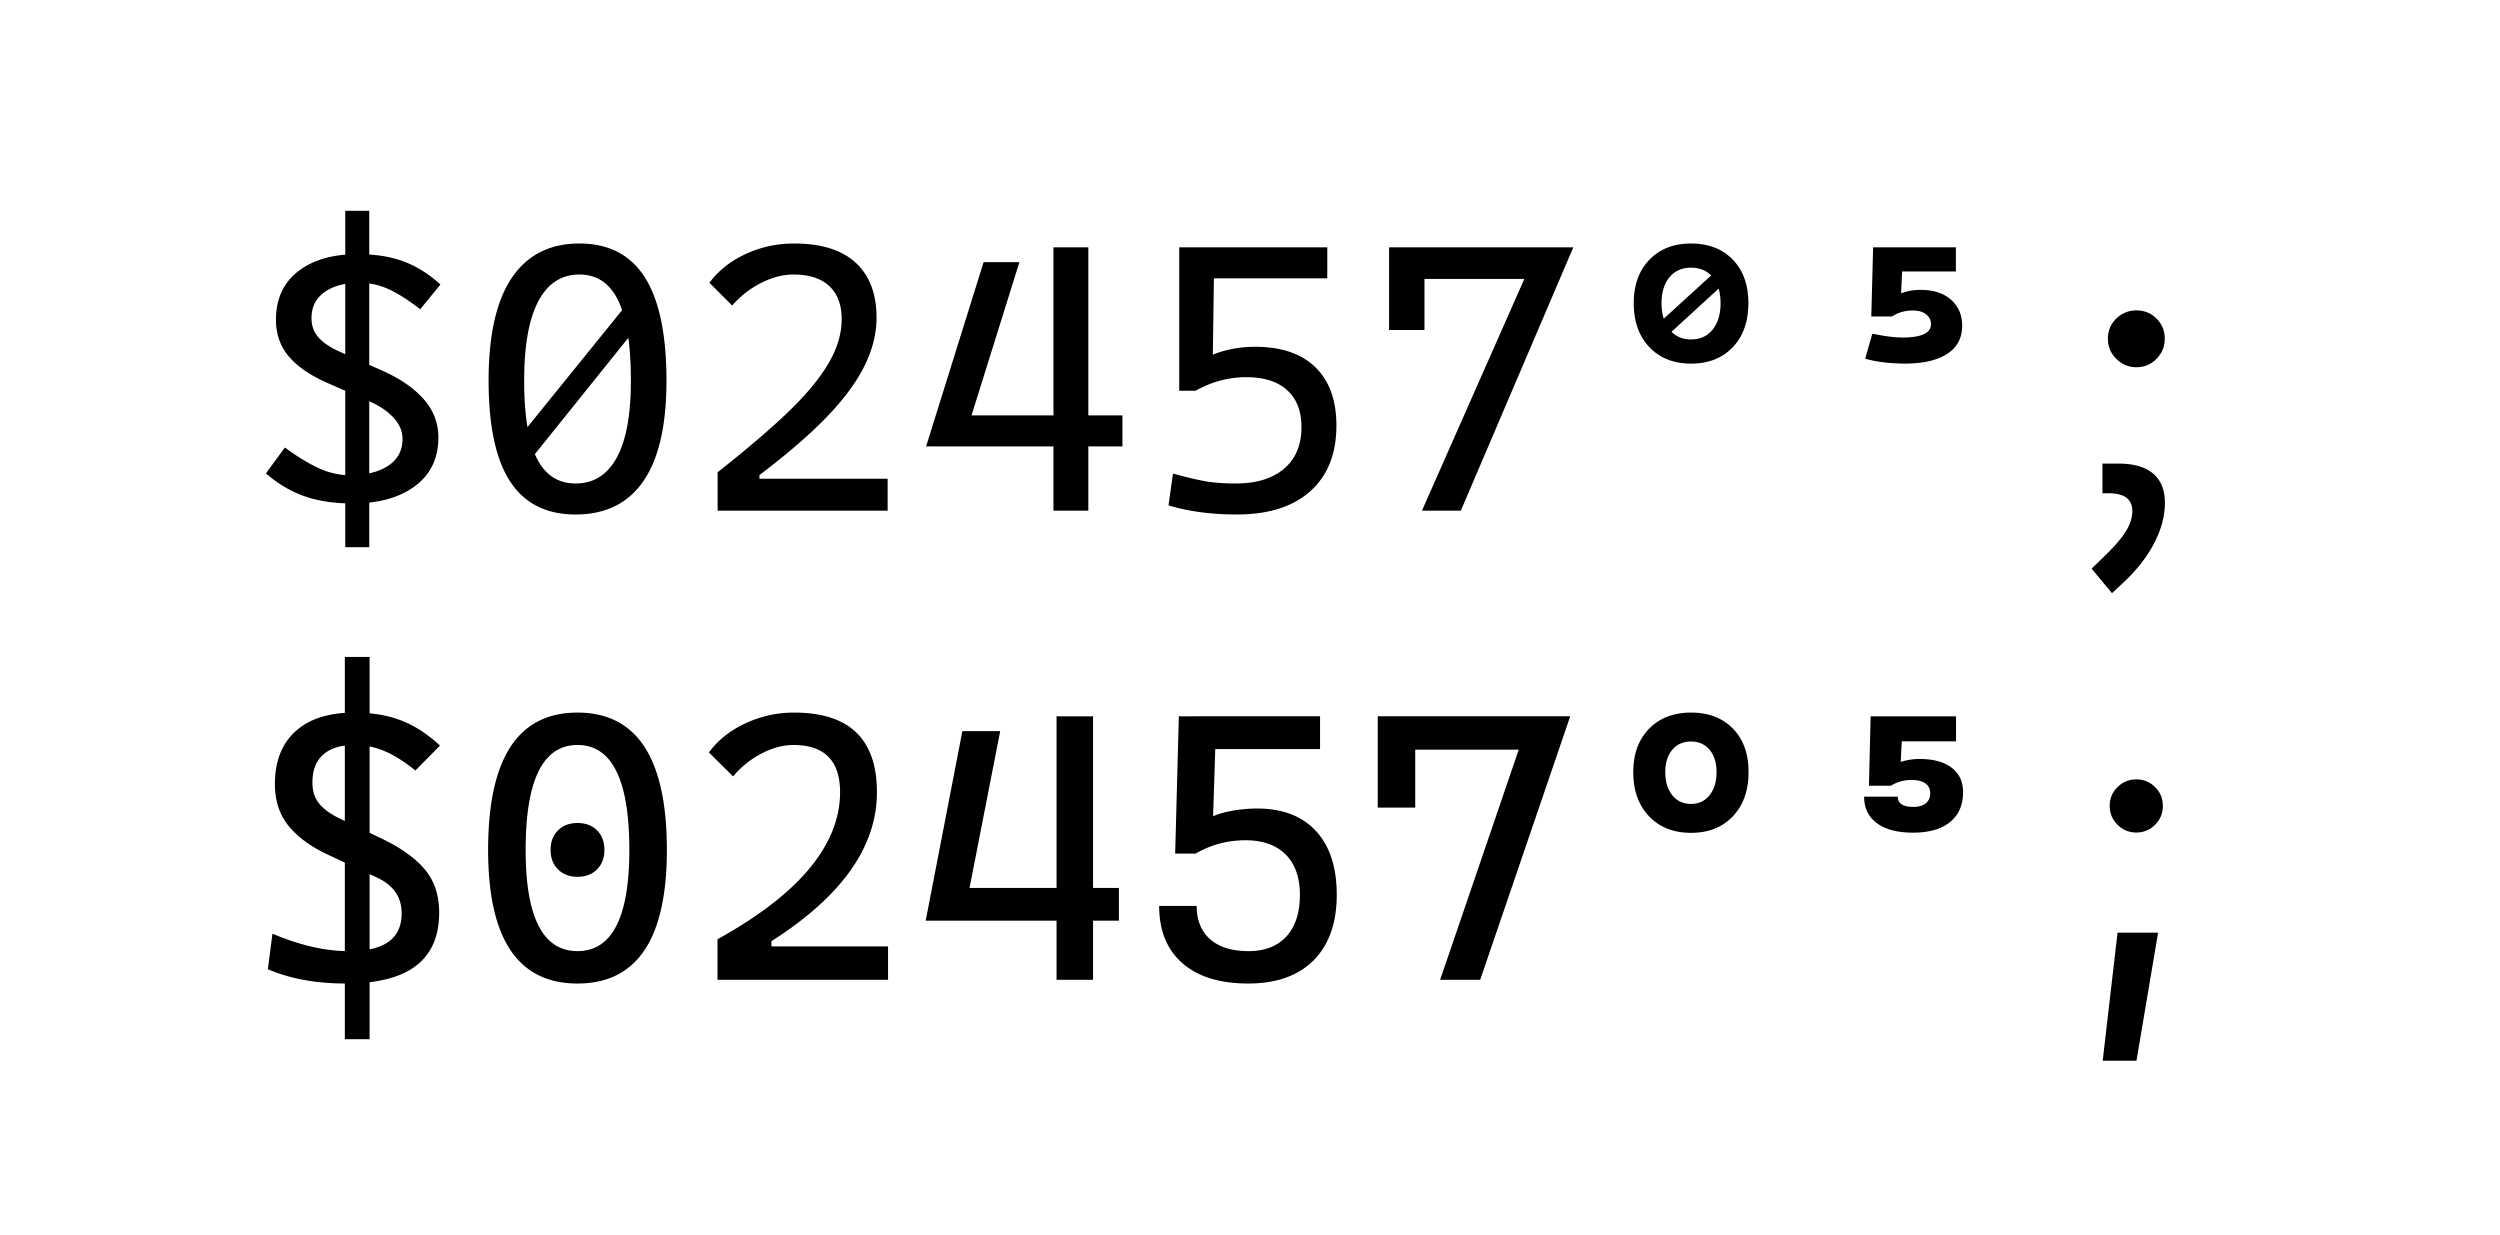 <svg width="421" height="208" viewBox="0 0 421 208" xmlns="http://www.w3.org/2000/svg"><g fill="none" fill-rule="evenodd"><path fill="#FFF" d="M0 0h421v208H0z"/><path d="M62.183 35.504v56.64h-4.042v-56.64h4.042zM47.97 75.357c2.094 1.54 4.001 2.703 5.722 3.49 1.72.787 3.471 1.181 5.251 1.181 2.647 0 4.782-.528 6.406-1.584 1.623-1.055 2.435-2.561 2.435-4.517 0-1.3-.497-2.488-1.492-3.567-.995-1.078-2.293-1.974-3.896-2.688l-6.963-3.052c-2.97-1.268-5.206-2.765-6.709-4.49-1.502-1.726-2.253-3.818-2.253-6.277 0-3.495 1.24-6.21 3.72-8.148 2.48-1.936 5.835-2.905 10.062-2.905 2.924 0 5.48.403 7.668 1.21 2.187.807 4.27 2.108 6.247 3.904l-3.407 4.168c-1.924-1.505-3.68-2.624-5.268-3.36a11.604 11.604 0 0 0-4.926-1.102c-2.445 0-4.407.518-5.888 1.554-1.48 1.036-2.22 2.509-2.22 4.418 0 1.276.397 2.358 1.19 3.247.793.889 1.987 1.686 3.581 2.392l6.964 3.104c3.013 1.31 5.371 2.908 7.075 4.793 1.704 1.885 2.556 4.064 2.556 6.538 0 3.507-1.31 6.236-3.93 8.189-2.62 1.953-6.145 2.929-10.574 2.929-3.044 0-5.719-.403-8.025-1.21-2.306-.807-4.477-2.09-6.513-3.851l3.187-4.366zM96.936 86.64c-4.945 0-8.624-1.858-11.037-5.574-2.412-3.716-3.618-9.367-3.618-16.954 0-7.68 1.3-13.45 3.9-17.312 2.602-3.861 6.4-5.792 11.395-5.792 4.945 0 8.624 1.911 11.036 5.734 2.413 3.823 3.619 9.613 3.619 17.37 0 7.51-1.292 13.141-3.875 16.896-2.583 3.755-6.39 5.632-11.42 5.632zm0-5.221c3.03 0 5.34-1.453 6.926-4.359 1.587-2.906 2.38-7.222 2.38-12.948 0-6.025-.705-10.511-2.118-13.46-1.413-2.949-3.595-4.423-6.548-4.423-3.03 0-5.34 1.504-6.927 4.513-1.587 3.009-2.38 7.465-2.38 13.37 0 5.847.706 10.193 2.119 13.038 1.413 2.846 3.595 4.269 6.548 4.269zm9.019-30.661l2.908 2.332-20.631 25.678-2.384-3.164 20.107-24.846zM120.849 79.528c4.981-3.937 8.958-7.337 11.932-10.198 2.973-2.86 5.21-5.556 6.709-8.085 1.5-2.53 2.249-5.034 2.249-7.513 0-2.394-.693-4.243-2.078-5.547-1.386-1.304-3.403-1.956-6.053-1.956-1.758 0-3.566.47-5.424 1.407a15.88 15.88 0 0 0-4.876 3.817l-3.843-3.831c1.505-2.036 3.533-3.647 6.082-4.834 2.55-1.187 5.28-1.78 8.189-1.78 4.564 0 8.018 1.078 10.36 3.235 2.343 2.157 3.515 5.242 3.515 9.257 0 2.723-.7 5.472-2.098 8.245-1.398 2.774-3.537 5.642-6.415 8.604-2.879 2.961-6.615 6.178-11.208 9.651v6h-7.041v-6.472zm28.63 1.094V86h-26.686v-5.378h26.686zM171.668 44.144l-9.694 31.027h-6.017l9.682-31.027h6.029zm6.363 25.806v5.221h-22.086l4.012-5.221h18.074zm10.988 0v5.221h-6.384V69.95h6.384zm-5.744-28.302V86h-5.872V41.648h5.872zM225.05 71.676c0 4.736-1.462 8.414-4.386 11.034-2.924 2.62-7.055 3.93-12.391 3.93-4.294 0-8.126-.512-11.496-1.536l.75-5.355.716.192c1.648.454 3.191.814 4.63 1.08 1.44.265 3.175.398 5.208.398 3.492 0 6.212-.831 8.162-2.494 1.95-1.663 2.925-3.992 2.925-6.988 0-2.693-.803-4.77-2.41-6.23-1.605-1.46-3.9-2.191-6.883-2.191-2.968 0-5.812.76-8.532 2.282l.213-4.68c1.598-.986 3.207-1.686 4.827-2.099a20.01 20.01 0 0 1 4.968-.62c4.417 0 7.805 1.15 10.163 3.45 2.358 2.3 3.537 5.576 3.537 9.827zm-20.557-30.028l-.285 20.539-2.865 3.611h-2.762v-24.15h5.912zm19.022 0v5.221h-22.067l-.576-5.221h22.643zM264.946 41.648L246 86h-6.546l19.596-44.352h5.896zm-25.062.896v13.025h-5.965V42.544h5.965zm25.062-.896l-3.971 5.326h-27.056v-5.326h31.027zM284.775 61.232c-2.92 0-5.259-.922-7.016-2.767-1.756-1.844-2.635-4.314-2.635-7.409 0-3.053.879-5.49 2.635-7.313 1.757-1.824 4.096-2.735 7.016-2.735 2.93 0 5.27.903 7.022 2.709 1.753 1.805 2.63 4.252 2.63 7.339 0 3.095-.877 5.565-2.63 7.41-1.752 1.844-4.093 2.766-7.022 2.766zm0-4.071c1.537 0 2.75-.555 3.638-1.665.888-1.11 1.332-2.59 1.332-4.44 0-1.843-.444-3.3-1.332-4.371-.888-1.07-2.1-1.606-3.638-1.606-1.528 0-2.739.535-3.631 1.606-.892 1.07-1.339 2.528-1.339 4.371 0 1.85.447 3.33 1.339 4.44.892 1.11 2.103 1.665 3.631 1.665zm4.928-12.18l1.856 1.658-11.712 10.73-1.856-1.71 11.712-10.678zM325.173 54.582c0-.667-.27-1.217-.812-1.648-.541-.43-1.281-.646-2.22-.646-1.332 0-2.506.336-3.524 1.008l.244-3.233a7.478 7.478 0 0 1 2.157-.95 9.543 9.543 0 0 1 2.418-.297c2.169 0 3.877.555 5.124 1.664 1.247 1.11 1.87 2.568 1.87 4.375 0 2.021-.81 3.579-2.429 4.673-1.619 1.093-3.932 1.661-6.938 1.704-2.718 0-5.04-.277-6.963-.832l1.198-4.204.384.064c1.835.384 3.431.576 4.788.576 1.518 0 2.68-.185 3.49-.556.809-.372 1.213-.937 1.213-1.698zm-4.677-12.934l-.395 8.768-1.484 2.88h-3.493l.308-11.648h5.064zm8.874 0v4.071h-10.845l-.198-4.071h11.043zM354.146 93.893c1.436-1.358 2.566-2.602 3.39-3.731.825-1.13 1.323-2.245 1.493-3.347.17-1.246-.07-2.182-.722-2.809-.652-.627-1.715-.94-3.19-.94h-1.063v-5h2.656c2.983 0 5.128.745 6.435 2.236 1.307 1.491 1.716 3.69 1.227 6.595-.325 1.843-1.068 3.735-2.228 5.676-1.16 1.941-2.729 3.83-4.707 5.664l-1.78 1.651-3.43-4.128 1.92-1.867zm5.637-32.054c-1.322 0-2.455-.472-3.4-1.416-.944-.944-1.416-2.077-1.416-3.399 0-1.323.47-2.445 1.41-3.368.941-.923 2.076-1.384 3.406-1.384s2.457.461 3.38 1.384c.922.923 1.383 2.045 1.383 3.368 0 1.322-.461 2.455-1.384 3.399-.922.944-2.049 1.416-3.379 1.416zM58.069 175v-64.375h4.175V175h-4.175zm.15-9.375c-2.5 0-4.842-.2-7.027-.602-2.184-.4-4.213-1.002-6.086-1.804l.775-5.985c2.277.959 4.481 1.687 6.611 2.186 2.13.499 4.206.748 6.227.748 3.01 0 5.25-.526 6.717-1.578 1.467-1.052 2.201-2.65 2.201-4.793 0-2.73-1.383-4.734-4.15-6.016l-8.115-3.784c-2.93-1.35-5.175-2.974-6.736-4.873-1.561-1.9-2.342-4.253-2.342-7.061 0-3.853 1.158-6.826 3.473-8.92 2.316-2.096 5.612-3.143 9.89-3.143 2.953 0 5.574.437 7.862 1.311 2.287.874 4.478 2.29 6.572 4.245l-4.14 4.197c-1.845-1.498-3.579-2.588-5.204-3.272a12.928 12.928 0 0 0-5.06-1.024c-2.264 0-4.01.53-5.235 1.593-1.226 1.062-1.84 2.64-1.84 4.731 0 1.459.39 2.652 1.166 3.582.777.929 1.922 1.755 3.434 2.478l6.963 3.33c3.206 1.516 5.638 3.236 7.295 5.163 1.657 1.928 2.486 4.378 2.486 7.35 0 3.982-1.301 6.967-3.904 8.957-2.604 1.99-6.548 2.984-11.833 2.984zM97.25 165.625c-10.033 0-15.05-7.5-15.05-22.5C82.2 127.708 87.217 120 97.25 120c10.033 0 15.05 7.708 15.05 23.125 0 15-5.017 22.5-15.05 22.5zm0-17.972c-1.35 0-2.443-.417-3.278-1.251-.836-.835-1.253-1.927-1.253-3.277 0-1.369.418-2.467 1.253-3.292.836-.826 1.928-1.24 3.278-1.24 1.369 0 2.466.414 3.292 1.24.826.825 1.24 1.923 1.24 3.292 0 1.35-.414 2.442-1.24 3.277-.825.834-1.923 1.251-3.292 1.251zm0 12.515c5.82 0 8.731-5.68 8.731-17.043 0-11.779-2.91-17.668-8.731-17.668-5.82 0-8.731 5.889-8.731 17.668 0 11.362 2.91 17.043 8.731 17.043zM120.825 165v-6.828c6.92-3.83 12.092-7.812 15.512-11.949 3.421-4.136 5.132-8.409 5.132-12.817 0-2.633-.653-4.617-1.96-5.95-1.306-1.333-3.267-2-5.884-2-1.74 0-3.532.479-5.376 1.435a15.53 15.53 0 0 0-4.799 3.859l-4.062-4.031c1.46-2.03 3.49-3.657 6.09-4.882A19.171 19.171 0 0 1 133.75 120c4.642 0 8.123 1.118 10.444 3.353 2.32 2.235 3.48 5.586 3.48 10.053 0 4.575-1.469 8.948-4.408 13.12-2.94 4.172-7.39 8.163-13.353 11.974v6.5h-9.088zm1.875 0v-5.625h26.85V165H122.7zM155.888 155.038l6.174-31.913h6.37l-6.238 31.913h-6.306zm-.007 0l4.188-5.513h18.48v5.513h-22.668zm27.563 0v-5.513h4.98v5.513h-4.98zm-5.52 9.962v-44.375h6.145V165h-6.144zM210.188 165.625c-4.767 0-8.456-1.14-11.068-3.422-2.611-2.281-3.917-5.495-3.917-9.64h6.319c0 2.404.755 4.273 2.264 5.606 1.51 1.333 3.664 2 6.464 2 2.754 0 4.885-.828 6.392-2.483 1.507-1.655 2.26-3.988 2.26-6.999 0-2.914-.797-5.174-2.391-6.78-1.595-1.604-3.859-2.407-6.792-2.407-2.99 0-5.788.75-8.394 2.25l.363-4.969c1.683-1.035 3.355-1.732 5.015-2.089a23.78 23.78 0 0 1 5.016-.536c4.256 0 7.552 1.263 9.887 3.79 2.336 2.525 3.503 6.106 3.503 10.742 0 3.166-.585 5.864-1.756 8.093-1.17 2.23-2.865 3.927-5.083 5.094-2.217 1.167-4.912 1.75-8.083 1.75zM197.9 143.75l.616-23.125h6.312l-.625 19.406-2.878 3.719H197.9zm3.537-17.612l-.562-5.513h21.422v5.513h-20.86zM242.516 165l15.162-44.375h6.747L249.263 165h-6.747zm-10.503-29v-14.438h6.312V136h-6.312zm0-9.75v-5.625h32.412l-4.188 5.625h-28.224zM284.781 140.25c-2.946 0-5.305-.93-7.078-2.788-1.773-1.858-2.66-4.335-2.66-7.43 0-3.055.887-5.49 2.66-7.307 1.773-1.817 4.132-2.725 7.078-2.725 2.927 0 5.272.894 7.033 2.683 1.761 1.788 2.642 4.238 2.642 7.348 0 3.096-.88 5.573-2.642 7.431-1.761 1.859-4.106 2.788-7.033 2.788zm0-4.872c1.296 0 2.334-.491 3.114-1.473.78-.983 1.17-2.274 1.17-3.874 0-1.575-.39-2.828-1.17-3.76-.78-.933-1.818-1.399-3.114-1.399-1.333 0-2.39.466-3.173 1.399-.782.932-1.173 2.185-1.173 3.76 0 1.6.39 2.891 1.173 3.874.782.982 1.84 1.473 3.173 1.473zM322.156 140.219c-2.62 0-4.649-.531-6.084-1.594-1.435-1.063-2.153-2.552-2.153-4.469h5.672c0 1.15.865 1.725 2.596 1.725.92 0 1.626-.203 2.12-.609.495-.406.743-.97.743-1.694 0-.712-.273-1.263-.819-1.651-.546-.389-1.32-.583-2.325-.583-1.27 0-2.427.323-3.469.969l.25-3.375a7.751 7.751 0 0 1 2.135-.841c.791-.19 1.59-.285 2.397-.285 2.342 0 4.154.489 5.437 1.466 1.283.977 1.925 2.358 1.925 4.144 0 2.152-.733 3.823-2.198 5.012-1.466 1.19-3.541 1.785-6.227 1.785zm-7.425-7.906l.282-11.688h5.456l-.438 8.781-1.594 2.906h-3.706zm3.55-7.47l-.219-4.218h11.332v4.219H318.28zM359.749 140.197c-1.228 0-2.281-.438-3.158-1.314-.878-.876-1.316-1.928-1.316-3.157 0-1.249.438-2.307 1.315-3.174.877-.868 1.93-1.302 3.16-1.302 1.248 0 2.306.434 3.174 1.302.867.867 1.301 1.925 1.301 3.174 0 1.229-.434 2.28-1.301 3.157-.868.876-1.926 1.314-3.175 1.314zm-5.655 38.428l2.5-21.563h6.828l-3.64 21.563h-5.688z" fill="#000" fill-rule="nonzero"/></g></svg>
